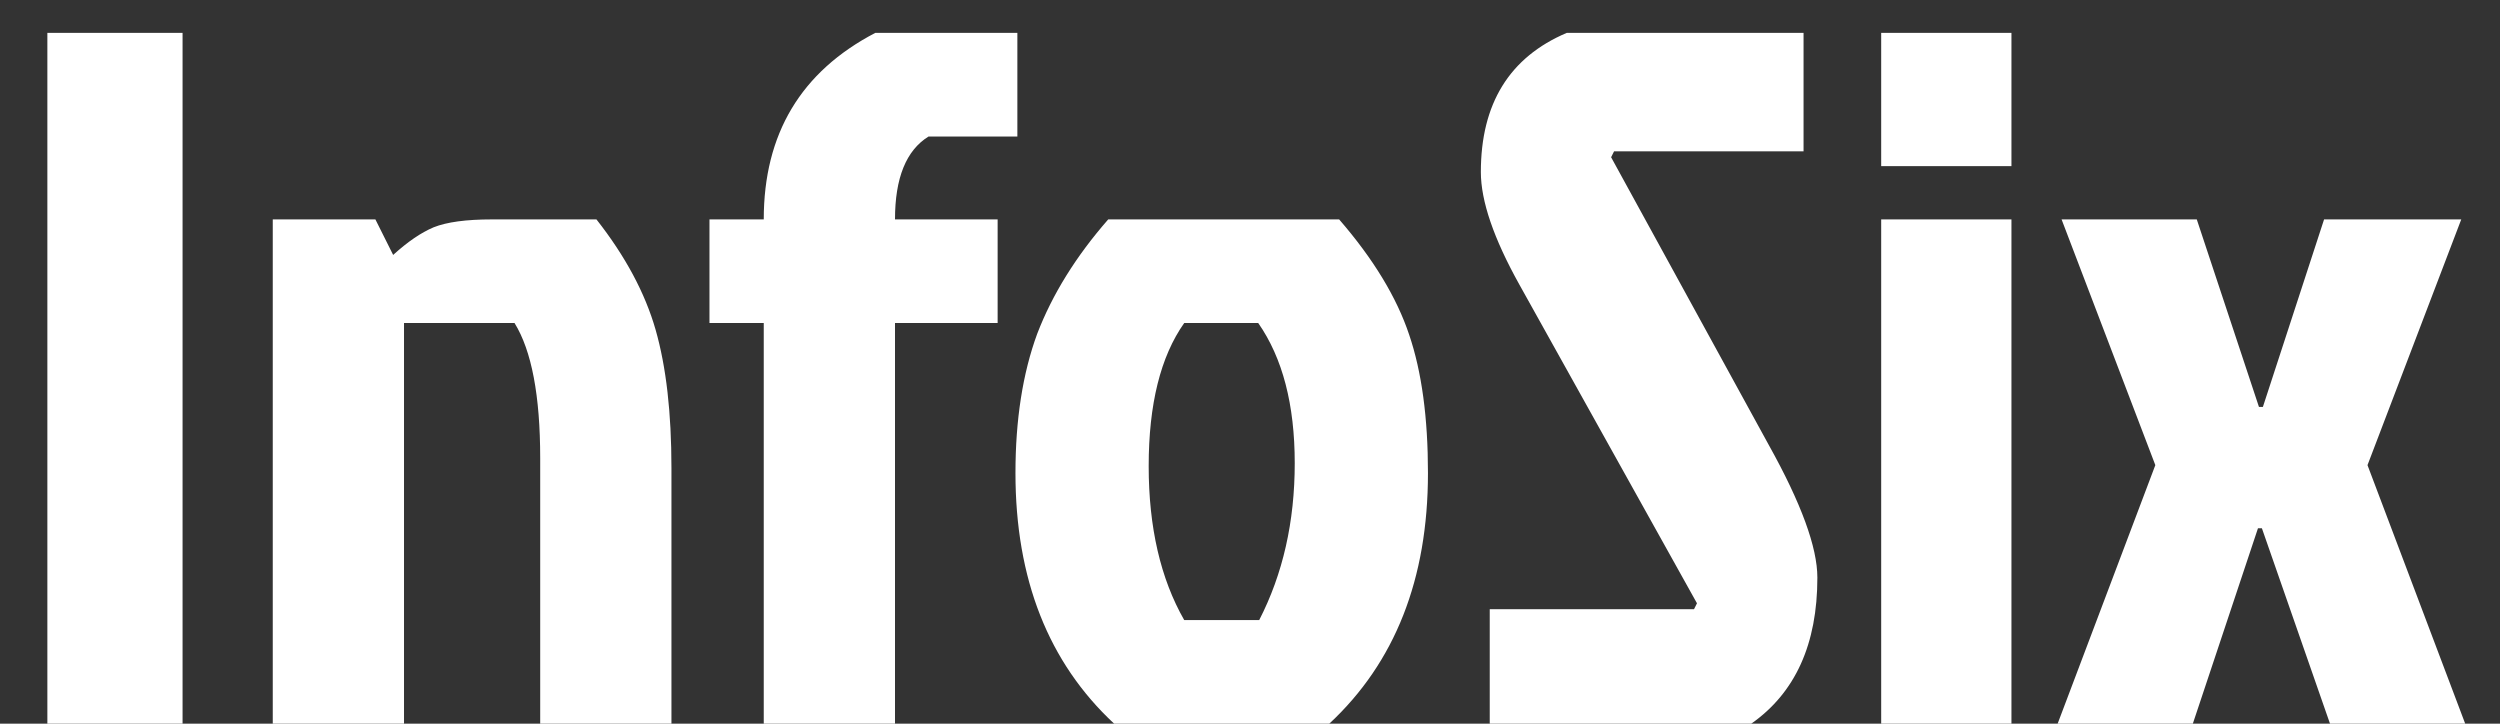 <svg width="38" height="11" viewBox="0 0 38 11" fill="none" xmlns="http://www.w3.org/2000/svg">
<rect x="0" y="0" width="38" height="11" fill="#333333" stroke="none"/>
<path d="M0.72 11V0.5H2.775V11H0.72ZM7.476 3.335H9.066C9.506 3.895 9.806 4.455 9.966 5.015C10.126 5.575 10.206 6.275 10.206 7.115V11H8.211V6.965C8.211 6.015 8.081 5.33 7.821 4.91H6.141V11H4.146V3.335H5.706L5.976 3.875C6.196 3.675 6.401 3.535 6.591 3.455C6.791 3.375 7.086 3.335 7.476 3.335ZM13.304 0.5H15.464V2.075H14.114C13.774 2.285 13.604 2.705 13.604 3.335H15.164V4.91H13.604V11H11.609V4.91H10.784V3.335H11.609C11.609 2.035 12.174 1.09 13.304 0.5ZM20.205 11H16.935C15.935 10.07 15.435 8.8 15.435 7.19C15.435 6.38 15.545 5.675 15.765 5.075C15.995 4.475 16.355 3.895 16.845 3.335H20.355C20.875 3.935 21.23 4.52 21.42 5.09C21.61 5.65 21.705 6.35 21.705 7.19C21.705 8.8 21.205 10.07 20.205 11ZM18 9.425H19.14C19.5 8.725 19.68 7.93 19.68 7.04C19.68 6.15 19.495 5.44 19.125 4.91H18C17.64 5.42 17.46 6.145 17.46 7.085C17.46 8.015 17.64 8.795 18 9.425ZM23.814 0.5H27.414V2.3H24.534L24.489 2.39L26.889 6.77C27.379 7.65 27.624 8.32 27.624 8.78C27.624 9.79 27.289 10.53 26.619 11H22.644V9.26H25.749L25.794 9.17L23.094 4.325C22.704 3.625 22.509 3.055 22.509 2.615C22.509 1.575 22.944 0.87 23.814 0.5ZM28.594 11V3.335H30.574V11H28.594ZM28.594 0.5H30.574V2.525H28.594V0.5ZM34.396 6.185L35.326 3.335H37.411L35.986 7.07L37.471 11H35.416L34.381 8.03H34.321L33.331 11H31.276L32.761 7.07L31.336 3.335H33.391L34.336 6.185H34.396Z" fill="white"/>
</svg>
